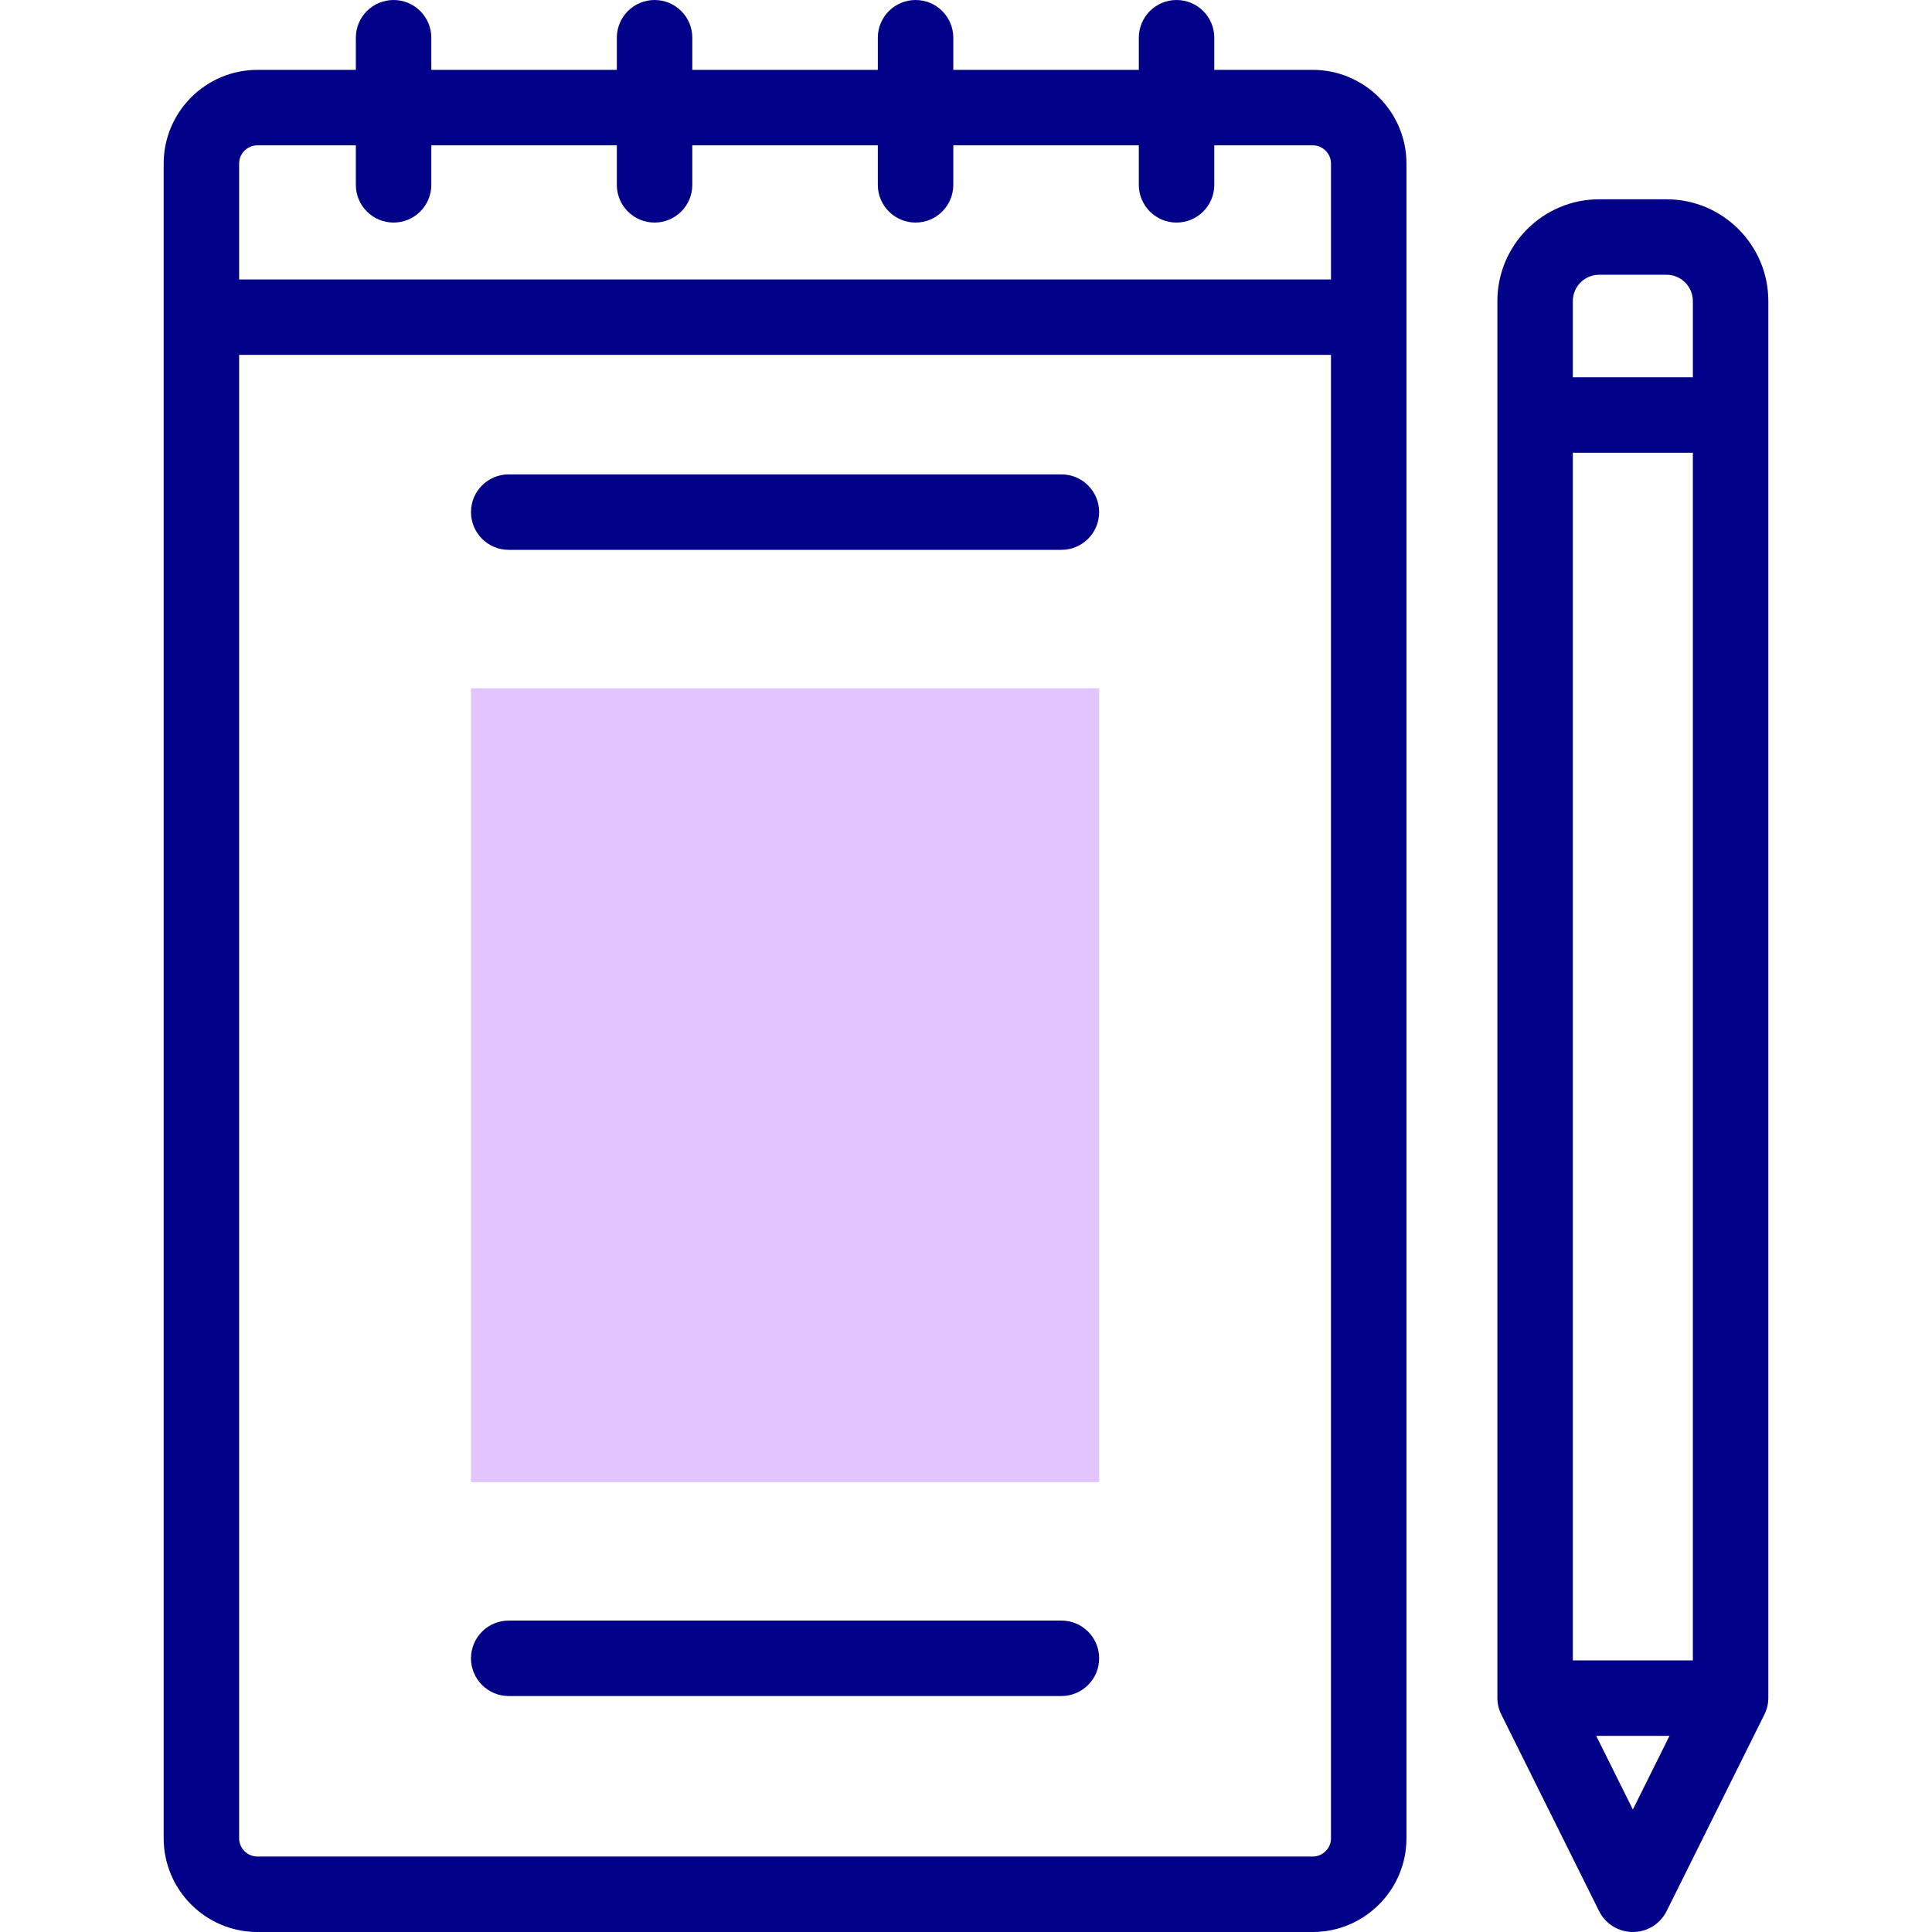 <svg id="Capa_1" enable-background="new 0 0 512 512" height="512" viewBox="0 0 512 512" width="512" xmlns="http://www.w3.org/2000/svg"><g><g><path d="m124.817 182.4h166.468v210.383h-166.468z" fill="#e2c4ff"/></g><g fill="#020288"><path d="m441.659 52.815h-17.871c-14.869 0-26.967 12.098-26.967 26.967v370.136c0 1.553.361 3.084 1.056 4.472l25.893 52.064c1.69 3.398 5.158 5.547 8.954 5.547 3.795 0 7.264-2.148 8.954-5.547l25.926-52.13c.673-1.371 1.022-2.878 1.022-4.405v-370.137c0-14.869-12.098-26.967-26.967-26.967zm-24.838 67.173h31.805v320.035h-31.805zm0-40.206c0-3.842 3.125-6.967 6.967-6.967h17.871c3.842 0 6.967 3.125 6.967 6.967v20.206h-31.805zm15.903 399.762-9.708-19.521h19.417z"/><path d="m347.882 18.516h-26.083v-8.516c0-5.522-4.478-10-10-10s-10 4.478-10 10v8.516h-49.165v-8.516c0-5.522-4.478-10-10-10s-10 4.478-10 10v8.516h-49.166v-8.516c0-5.522-4.478-10-10-10s-10 4.478-10 10v8.516h-49.165v-8.516c0-5.522-4.478-10-10-10s-10 4.478-10 10v8.516h-26.082c-13.7 0-24.847 11.146-24.847 24.847v443.791c0 13.7 11.146 24.847 24.847 24.847h279.661c13.7 0 24.846-11.146 24.846-24.847v-443.792c0-13.7-11.146-24.846-24.846-24.846zm-284.508 24.846c0-2.673 2.174-4.847 4.847-4.847h26.082v10.468c0 5.522 4.478 10 10 10s10-4.478 10-10v-10.467h49.165v10.468c0 5.522 4.478 10 10 10s10-4.478 10-10v-10.468h49.166v10.468c0 5.522 4.478 10 10 10s10-4.478 10-10v-10.468h49.165v10.468c0 5.522 4.478 10 10 10s10-4.478 10-10v-10.468h26.083c2.672 0 4.846 2.174 4.846 4.847v30.686h-289.354zm289.354 443.791c0 2.673-2.174 4.847-4.846 4.847h-279.661c-2.673 0-4.847-2.174-4.847-4.847v-393.105h289.354z"/><path d="m134.816 145.715h146.469c5.522 0 10-4.478 10-10s-4.478-10-10-10h-146.469c-5.522 0-10 4.478-10 10s4.478 10 10 10z"/><path d="m134.816 449.469h146.469c5.522 0 10-4.478 10-10s-4.478-10-10-10h-146.469c-5.522 0-10 4.478-10 10s4.478 10 10 10z"/></g></g></svg>